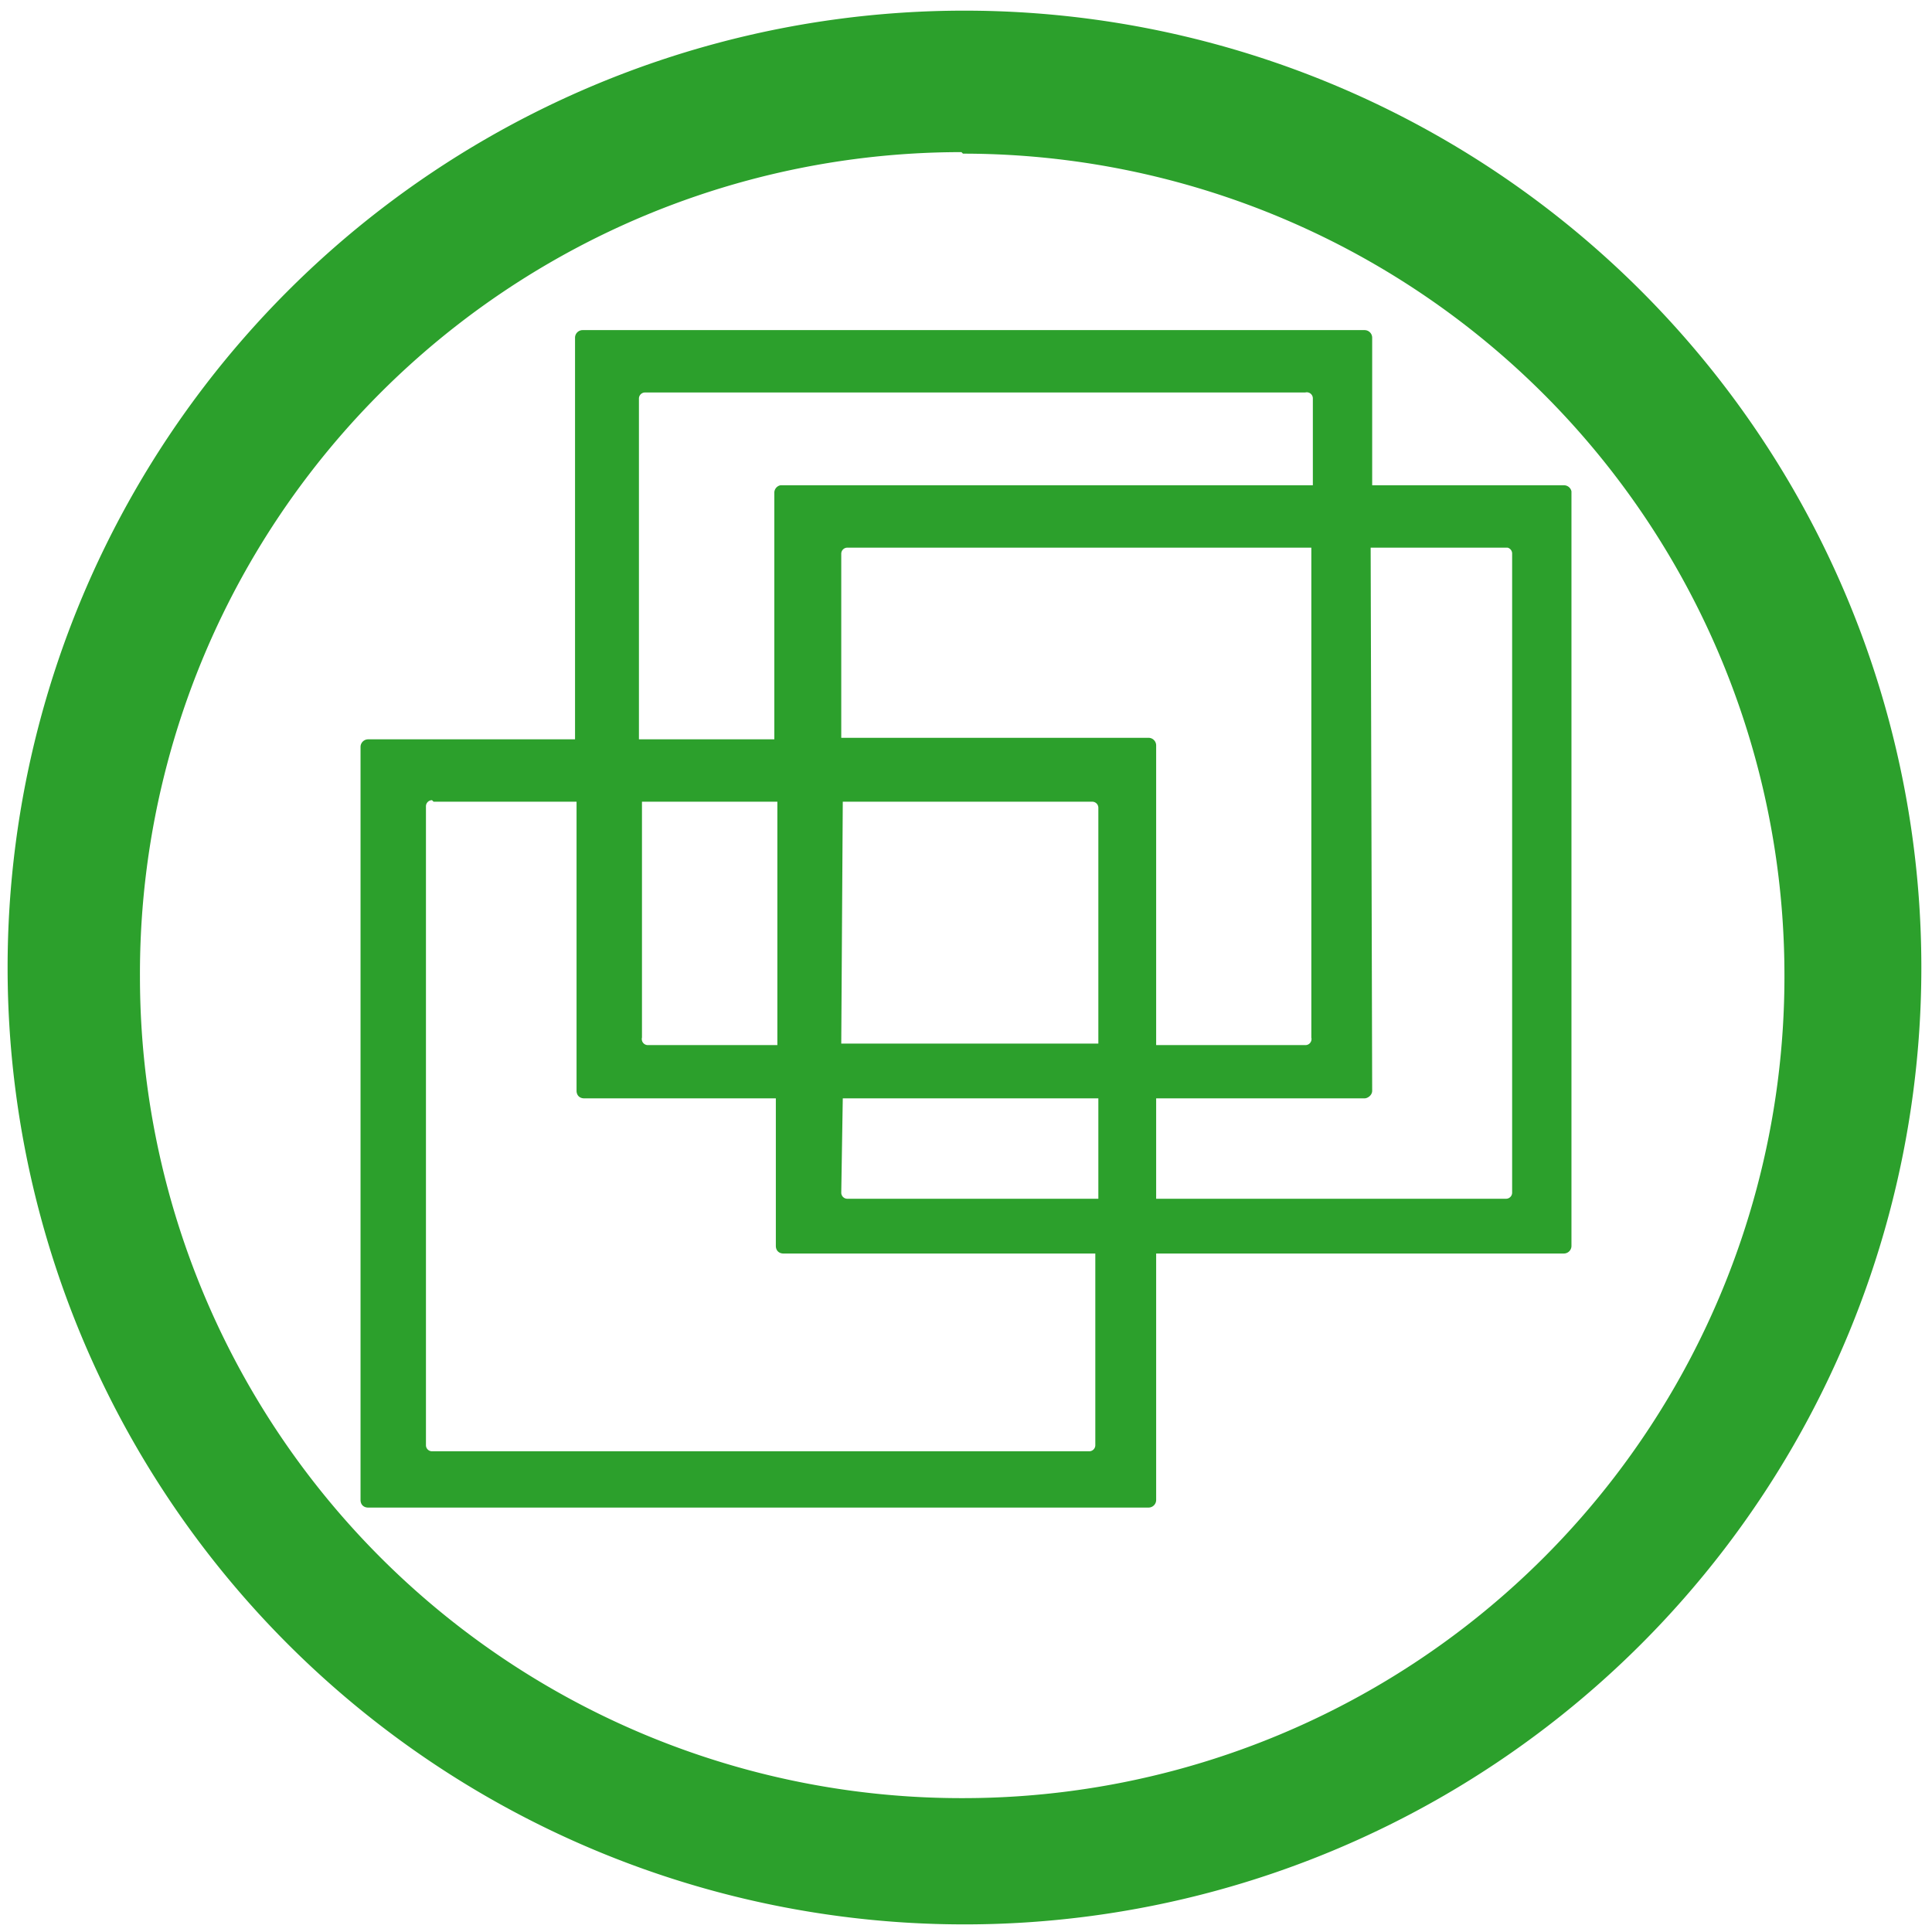 <svg xmlns="http://www.w3.org/2000/svg" width="48" height="48" viewBox="0 0 12.7 12.7"><path fill="#2ca02c" d="M6.34.07a6.29 6.29 0 0 0-6.29 6.3 6.29 6.29 0 0 0 6.3 6.28 6.29 6.29 0 0 0 6.28-6.29A6.29 6.29 0 0 0 6.34.07zm-.01.94a5.4 5.4 0 0 1 5.4 5.4 5.4 5.4 0 0 1-5.4 5.41 5.4 5.4 0 0 1-5.41-5.4A5.4 5.4 0 0 1 6.32 1zm-2.5 1.16a.05.05 0 0 0-.05.05v2.64H2.42a.05.05 0 0 0-.05.05v4.95c0 .03.02.05.05.05h5.13a.05.05 0 0 0 .05-.05V8.24h2.68a.05.05 0 0 0 .05-.05V3.23a.05.05 0 0 0-.05-.04H9.02v-.97a.05.05 0 0 0-.05-.05H3.83zm.42.41h4.33a.04.04 0 0 1 .05.04v.57H5.13a.05.05 0 0 0-.04.05v1.62H4.2V2.62a.04.04 0 0 1 .04-.04zM5.57 3.6h3.05v3.22a.04.04 0 0 1-.04.05H7.6V4.9a.05.05 0 0 0-.05-.05H5.53V3.64a.04.04 0 0 1 .04-.04zm3.44 0h.9a.04.04 0 0 1 .03.04v4.2a.04.04 0 0 1-.04.04H7.6v-.66h1.37c.02 0 .05-.02.05-.05zM2.85 5.27h.94v1.9c0 .03.02.05.05.05H5.1v.97c0 .03.02.05.05.05H7.2V9.5a.04.04 0 0 1-.04.04H2.84a.04.04 0 0 1-.04-.04v-4.2a.04.04 0 0 1 .04-.04zm1.37 0h.89v1.6h-.85a.04.04 0 0 1-.04-.05zm1.32 0h1.64a.04.04 0 0 1 .04.04v1.55H5.53zm0 1.95h1.68v.66H5.57a.04.04 0 0 1-.04-.04z"/></svg>
